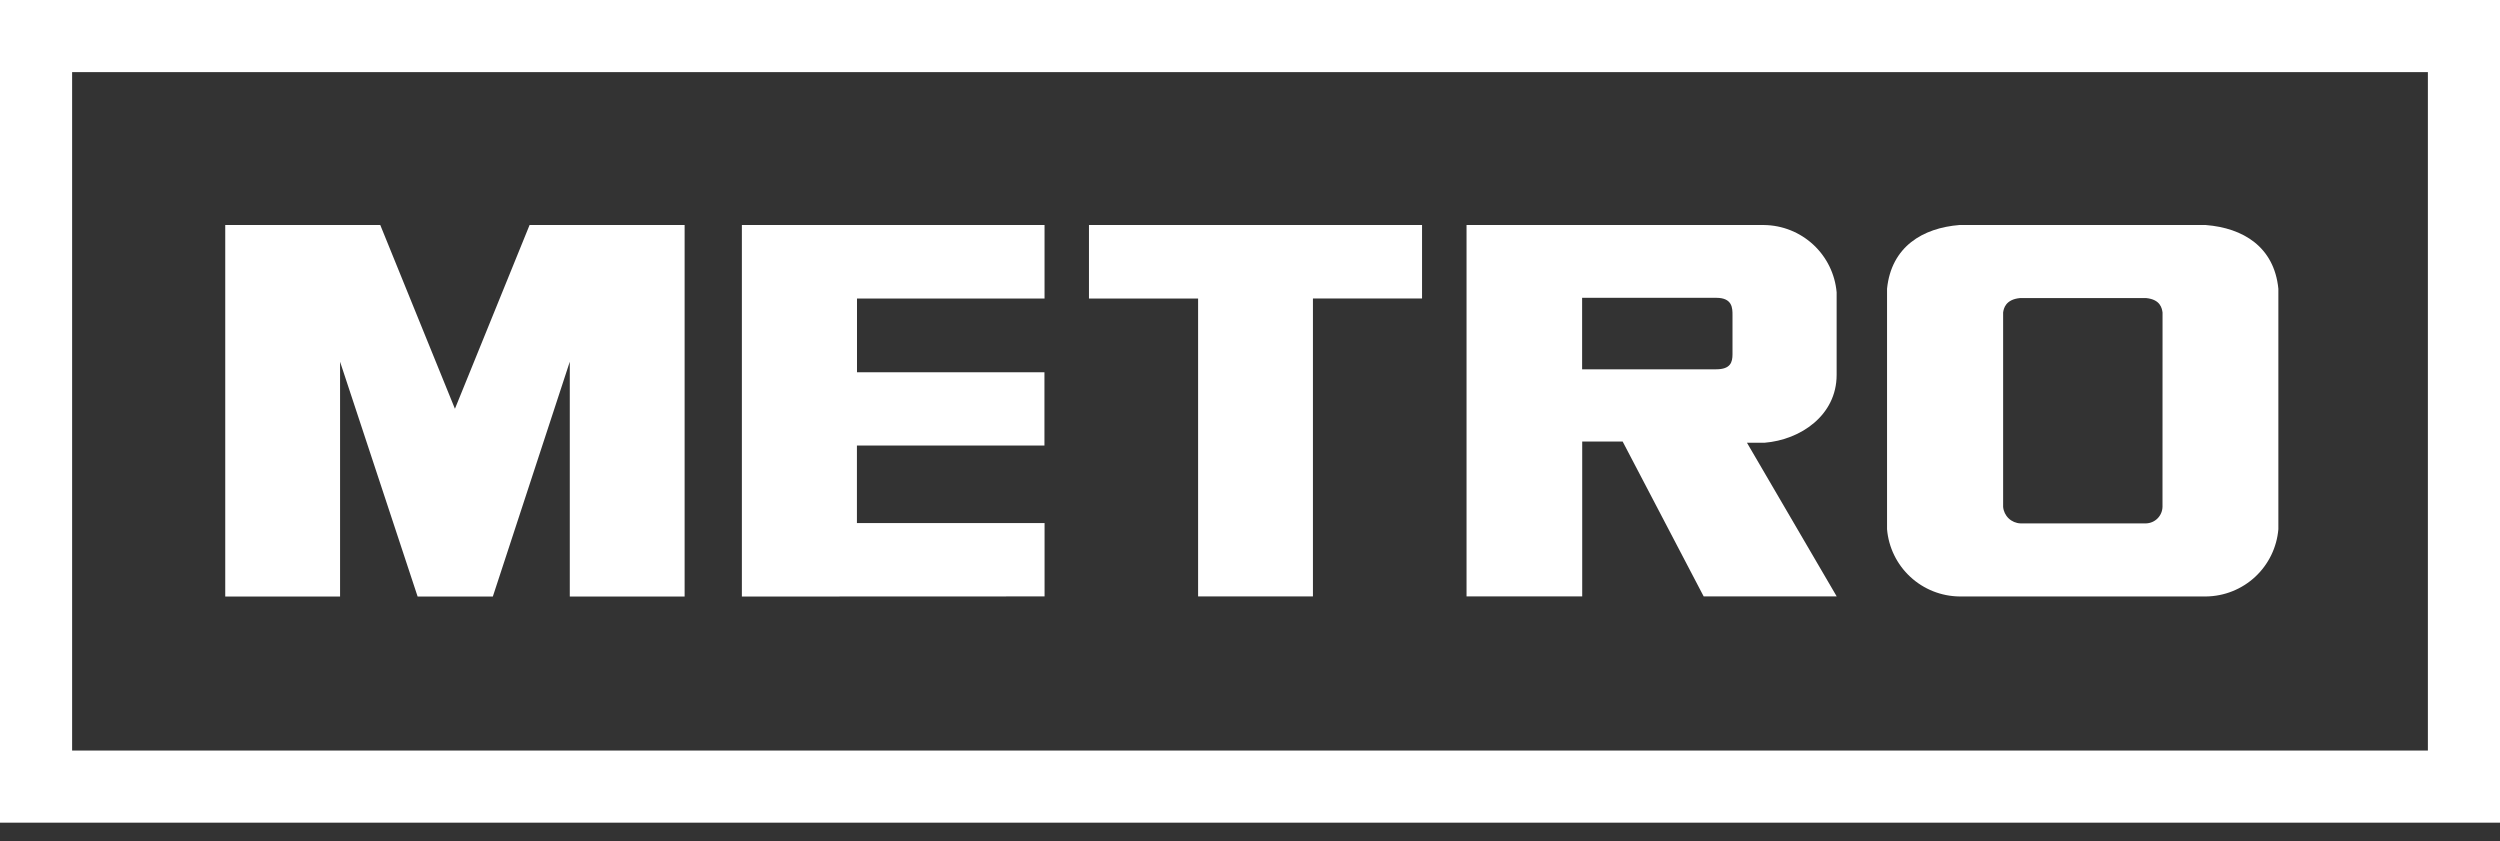 <svg width="104" height="35" viewBox="0 0 104 35" fill="none" xmlns="http://www.w3.org/2000/svg">
<rect x="0" y="0" width="104" height="35" fill="#333333" stroke="none"/>
<path d="M102.5 3V1.5H101H3H1.5V3V31.223V32.723H3H101H102.5V31.223V3Z" stroke="white" stroke-width="3" stroke-miterlimit="10"/>
<path d="M20.502 24.816L23.703 15.048V24.816H28.48V9.36H22.031L18.925 17.005L15.819 9.36H9.37V24.816H14.147V15.048L17.373 24.816H20.502Z" fill="white"/>
<path d="M73.406 18.418C74.906 18.297 76.404 17.276 76.404 15.597V12.158C76.337 11.4 75.991 10.695 75.433 10.178C74.876 9.662 74.147 9.37 73.386 9.361H61.008V24.811H65.82V18.369H67.503L70.873 24.811H76.407L72.673 18.417L73.406 18.418ZM72.072 14.737C72.072 15.069 71.99 15.363 71.392 15.363H65.816V12.389H71.399C72.078 12.389 72.072 12.832 72.072 13.111L72.072 14.737Z" fill="white"/>
<path d="M43.453 12.419V9.36H30.862V24.816L43.454 24.811V21.759H35.648V18.534H43.449V15.487H35.651V12.419L43.453 12.419Z" fill="white"/>
<path d="M49.841 12.419H45.301V9.36H59.157V12.417H54.618V24.811H49.841L49.841 12.419Z" fill="white"/>
<path d="M91.768 9.36H81.518C79.978 9.483 78.679 10.265 78.501 12.012V22.015C78.565 22.773 78.91 23.48 79.469 23.997C80.026 24.514 80.757 24.805 81.518 24.813H91.768C92.528 24.805 93.258 24.514 93.815 23.997C94.372 23.479 94.716 22.772 94.78 22.015V12.013C94.607 10.266 93.308 9.484 91.768 9.362V9.36ZM89.96 21.084C89.956 21.264 89.883 21.436 89.756 21.564C89.629 21.693 89.458 21.767 89.277 21.773H84.052C83.868 21.766 83.693 21.692 83.56 21.565C83.427 21.438 83.345 21.267 83.33 21.084V13.003C83.352 12.829 83.434 12.459 84.029 12.4H89.282C89.877 12.459 89.938 12.829 89.962 13.003L89.96 21.084Z" fill="white"/>
</svg>
